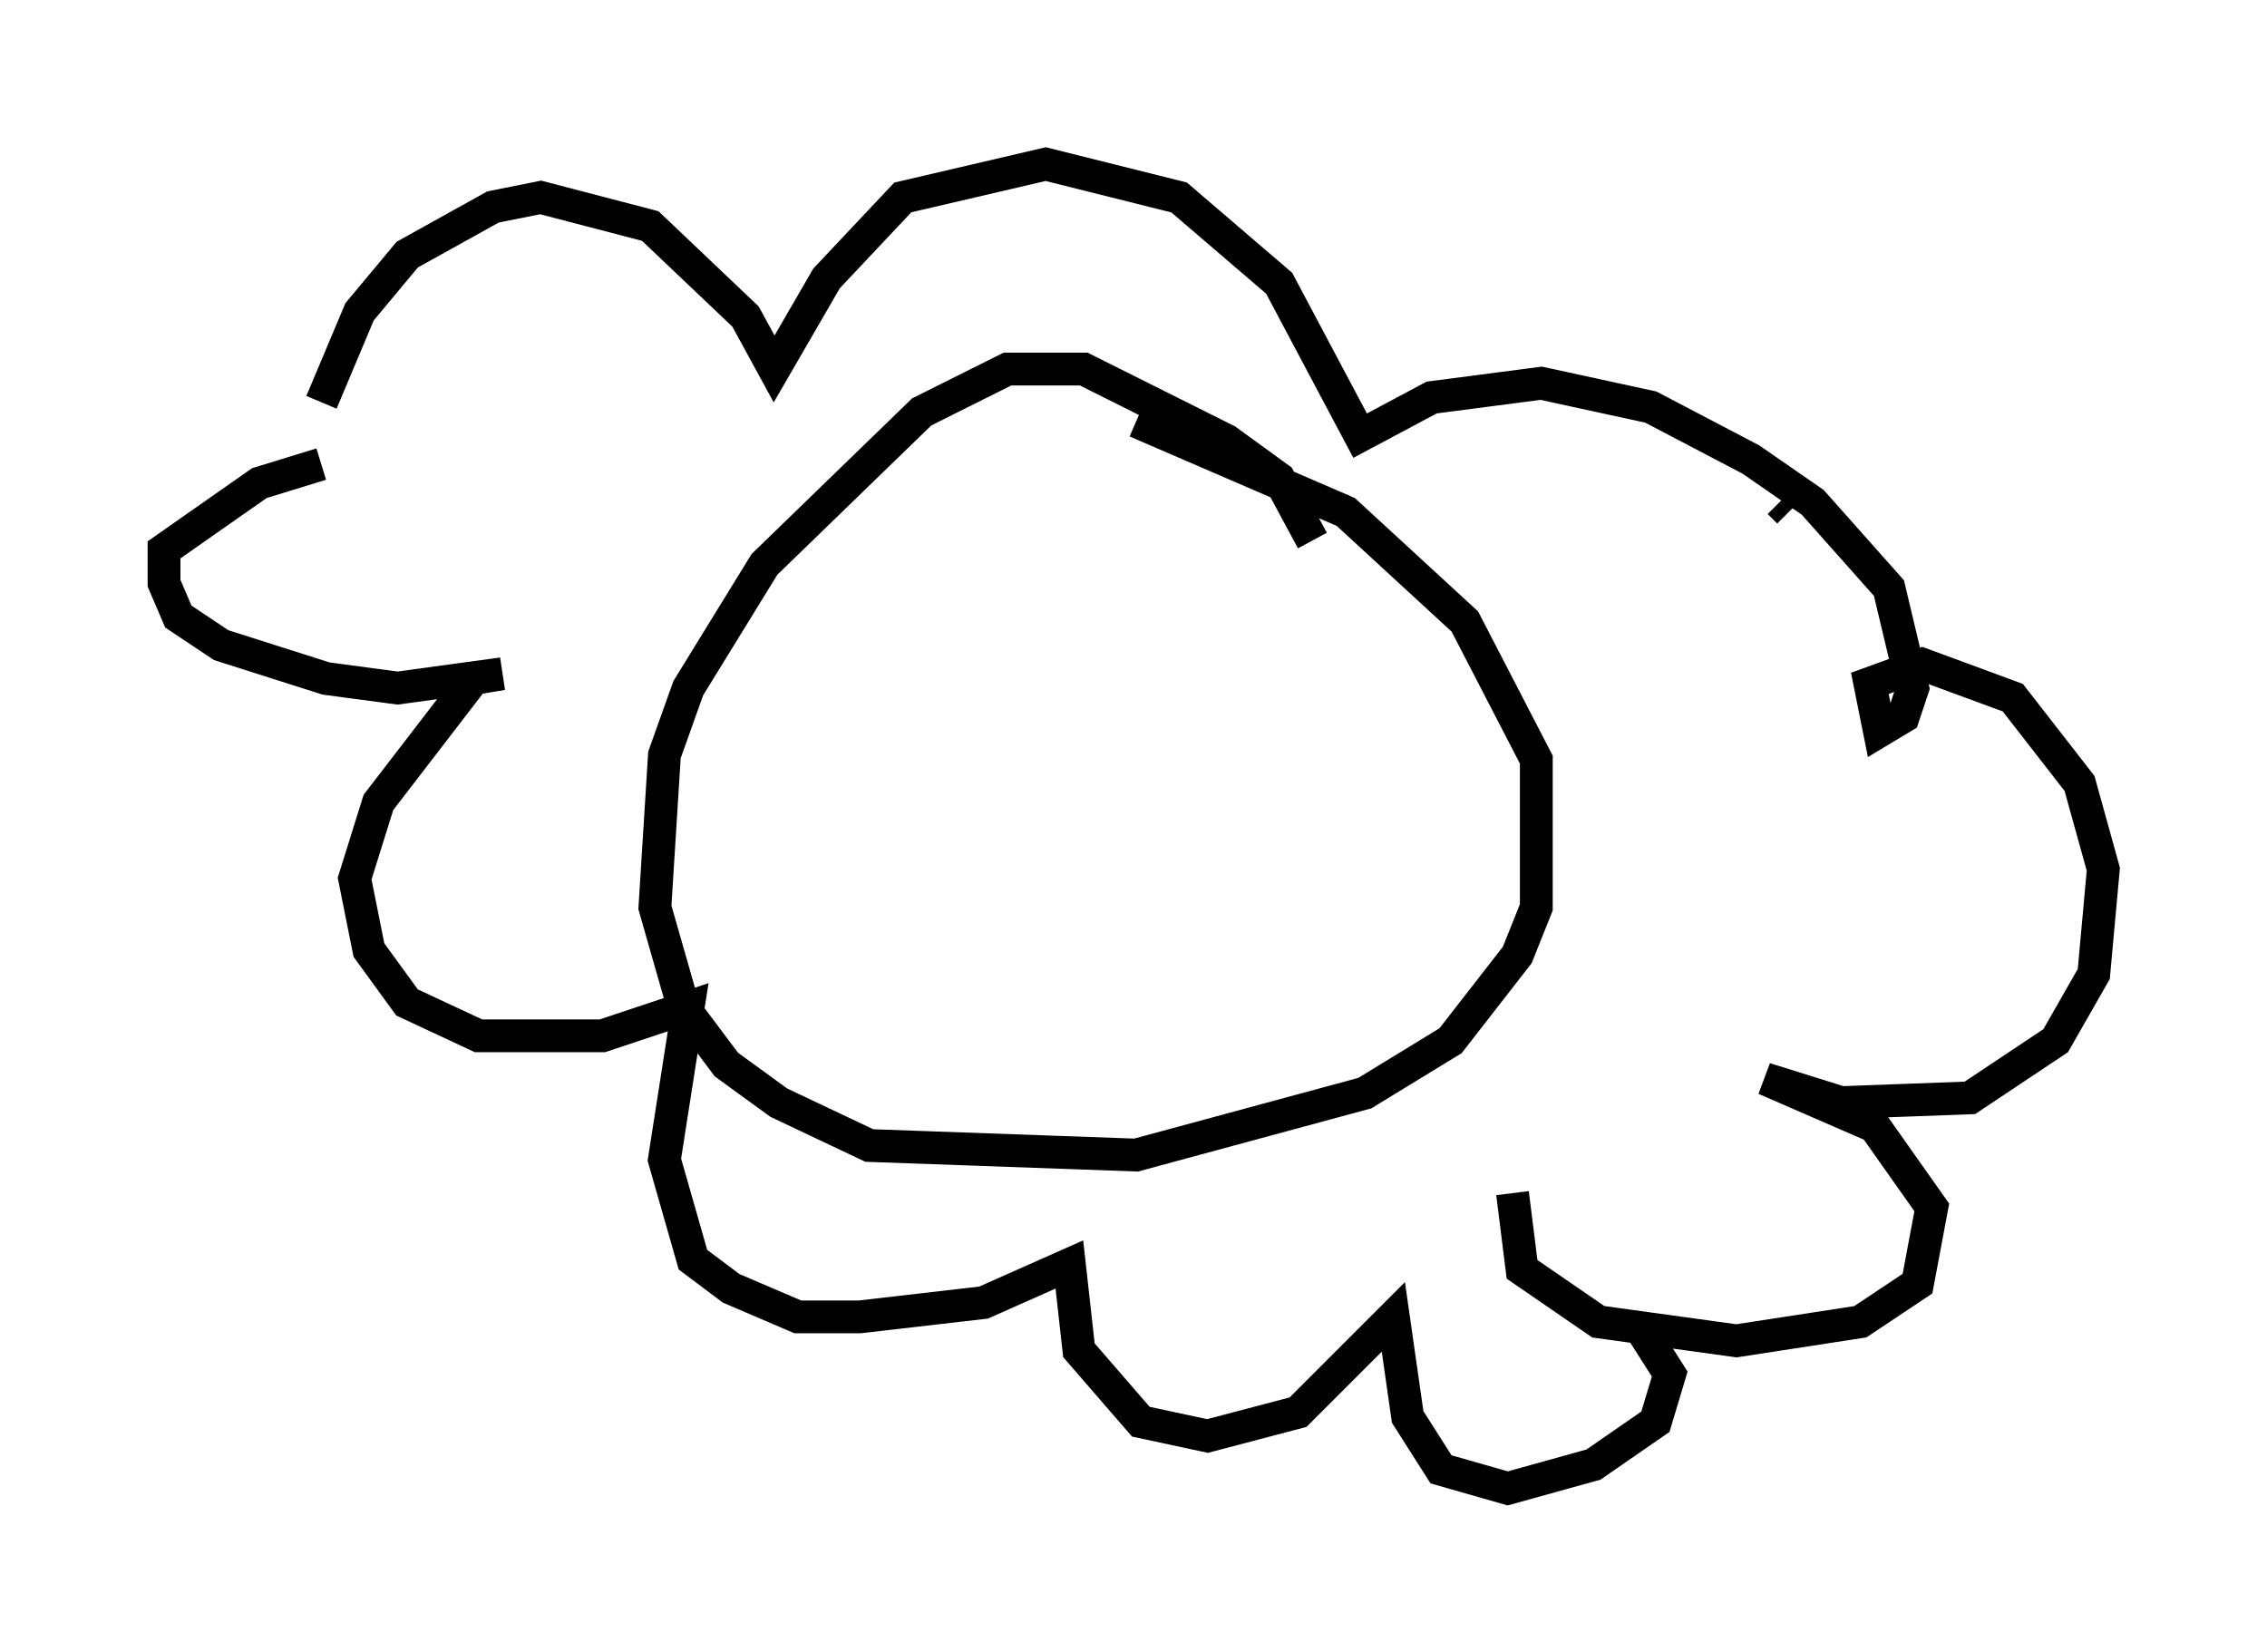<?xml version="1.0" encoding="utf-8" ?>
<svg baseProfile="full" height="50.38" version="1.1" width="69.117" xmlns="http://www.w3.org/2000/svg" xmlns:ev="http://www.w3.org/2001/xml-events" xmlns:xlink="http://www.w3.org/1999/xlink"><defs /><rect fill="white" height="50.38" width="69.117" x="0" y="0" /><path d="M12.844, 14.151 m-3.05, 0.0 l-1.888, 0.581 -2.905, 2.034 l0.0, 1.017 0.436, 1.017 l1.307, 0.872 3.196, 1.017 l2.179, 0.291 3.196, -0.436 l-0.872, 0.145 -2.905, 3.777 l-0.726, 2.324 0.436, 2.179 l1.162, 1.598 2.179, 1.017 l3.777, 0.0 2.615, -0.872 l-0.726, 4.648 0.872, 3.05 l1.162, 0.872 2.034, 0.872 l1.888, 0.0 3.777, -0.436 l2.615, -1.162 0.291, 2.615 l1.888, 2.179 2.034, 0.436 l2.76, -0.726 2.905, -2.905 l0.436, 3.05 1.017, 1.598 l2.034, 0.581 2.615, -0.726 l1.888, -1.307 0.436, -1.453 l-1.017, -1.598 m-40.089, -28.033 l1.162, -2.76 1.453, -1.743 l2.615, -1.453 1.453, -0.291 l3.341, 0.872 2.905, 2.76 l0.872, 1.598 1.598, -2.76 l2.324, -2.469 4.358, -1.017 l4.067, 1.017 3.05, 2.615 l2.469, 4.648 2.179, -1.162 l3.341, -0.436 3.341, 0.726 l3.05, 1.598 1.888, 1.307 l2.324, 2.615 0.726, 3.05 l-0.291, 0.872 -0.726, 0.436 l-0.291, -1.453 1.598, -0.581 l2.76, 1.017 2.034, 2.615 l0.726, 2.615 -0.291, 3.196 l-1.162, 2.034 -2.615, 1.743 l-3.922, 0.145 -2.324, -0.726 l3.341, 1.453 1.743, 2.469 l-0.436, 2.324 -1.743, 1.162 l-3.777, 0.581 -4.212, -0.581 l-2.324, -1.598 -0.291, -2.324 m-6.101, -19.899 l-1.017, -1.888 -1.598, -1.162 l-4.358, -2.179 -2.324, 0.0 l-2.615, 1.307 -4.793, 4.648 l-2.324, 3.777 -0.726, 2.034 l-0.291, 4.648 0.872, 3.05 l1.307, 1.743 1.598, 1.162 l2.76, 1.307 8.134, 0.291 l6.972, -1.888 2.615, -1.598 l2.034, -2.615 0.581, -1.453 l0.0, -4.503 -2.179, -4.212 l-3.631, -3.341 -6.391, -2.76 m19.609, 2.469 l0.291, 0.291 " fill="none" stroke="black" stroke-width="1" /></svg>